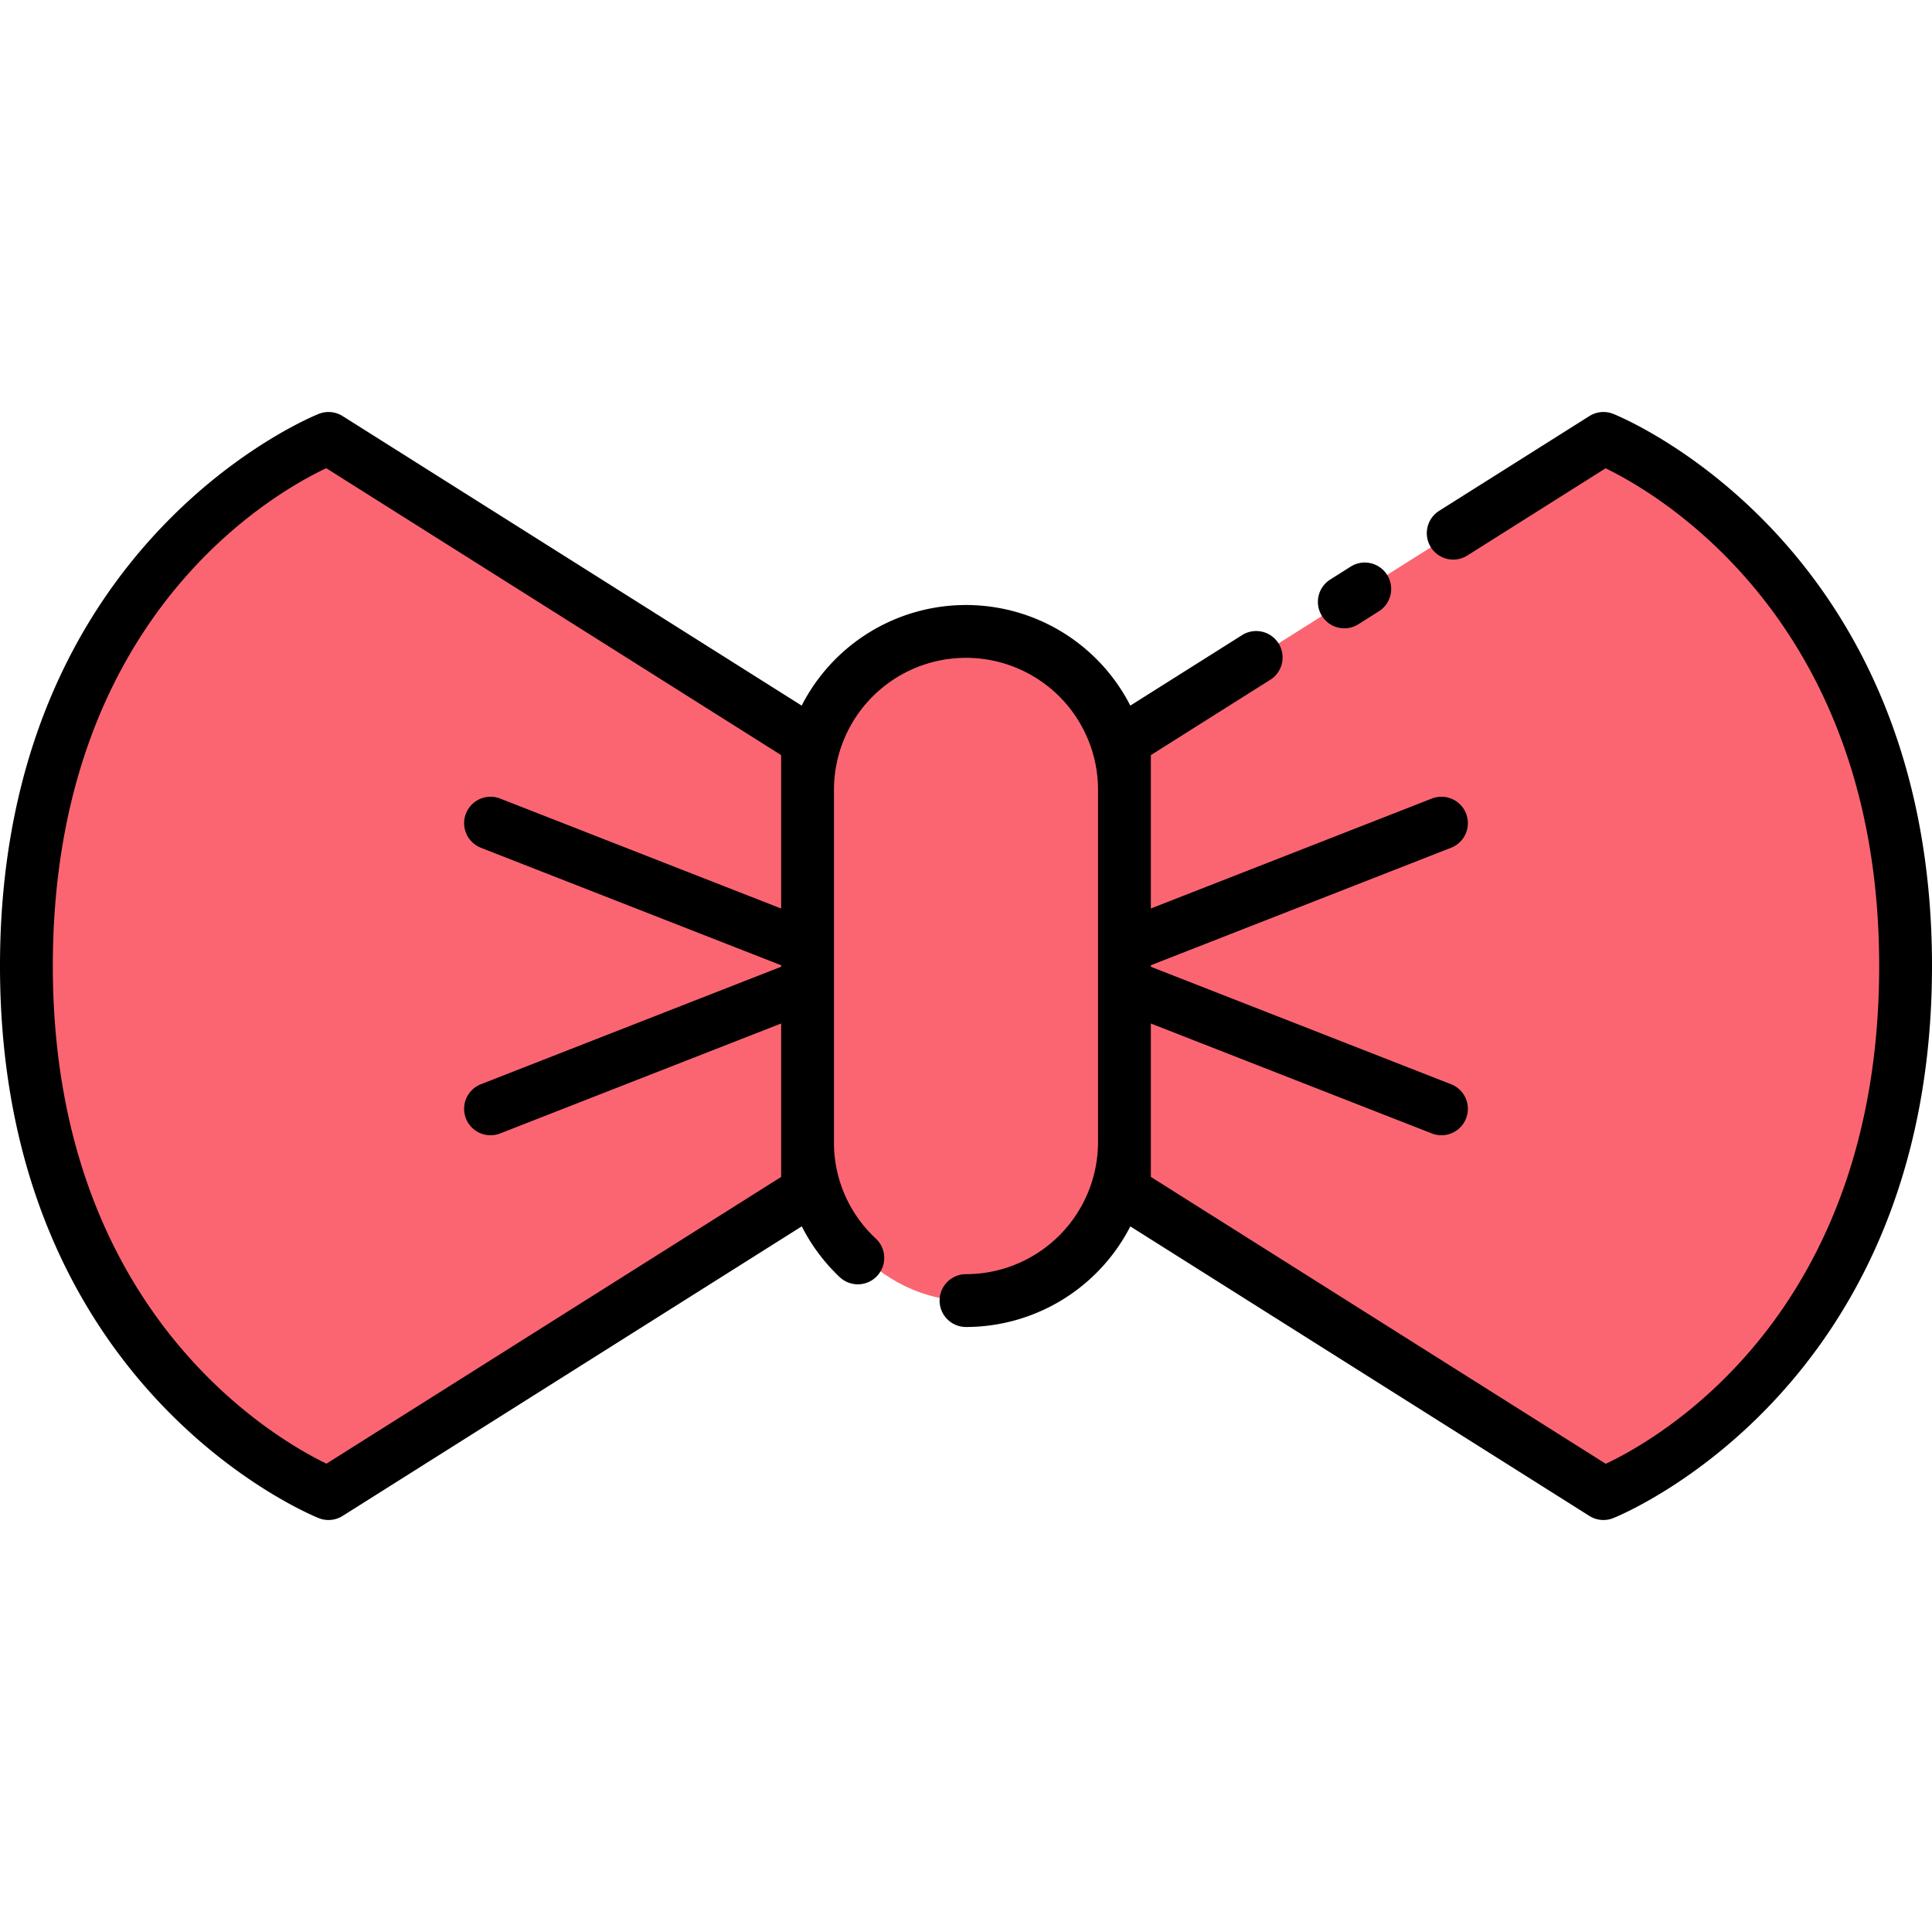 <svg id="Layer_2" data-name="Layer 2" xmlns="http://www.w3.org/2000/svg" viewBox="0 0 128 128"><title>BOW TIE</title><rect x="53.503" y="41.833" width="20.994" height="44.333" rx="10.497" ry="10.497" style="fill:#fb6572"/><path d="M21.766,98.954,53.5,78.938V49.063L21.766,29.047S1.75,36.681,1.75,64,21.766,98.954,21.766,98.954Z" style="fill:#fb6572"/><path d="M106.234,98.953,74.5,78.938V49.063l31.737-20.017S126.25,36.681,126.25,64,106.234,98.953,106.234,98.953Z" style="fill:#fb6572"/><path d="M106.858,27.411a1.75,1.75,0,0,0-1.557.155l-9.933,6.265a1.75,1.75,0,1,0,1.867,2.96l9.141-5.765C109.916,32.742,124.5,41.2,124.5,64c0,23.011-14.517,31.284-18.114,32.98L76.247,77.972V67.809l18.615,7.284a1.75,1.75,0,0,0,1.276-3.26L76.247,64.05v-.1l19.891-7.783a1.75,1.75,0,1,0-1.276-3.26L76.247,60.191V50.028l7.89-4.976a1.75,1.75,0,1,0-1.867-2.96l-7.383,4.656a12.225,12.225,0,0,0-21.774,0L22.7,27.566a1.756,1.756,0,0,0-1.557-.155C20.931,27.492,0,35.8,0,64s20.931,36.508,21.143,36.589a1.748,1.748,0,0,0,1.557-.155L53.119,81.249a12.232,12.232,0,0,0,2.519,3.369,1.75,1.75,0,0,0,2.39-2.557,8.665,8.665,0,0,1-2.775-6.391V52.33a8.747,8.747,0,0,1,17.494,0V75.67A8.757,8.757,0,0,1,64,84.417a1.75,1.75,0,0,0,0,3.5,12.251,12.251,0,0,0,10.887-6.665L105.3,100.434a1.748,1.748,0,0,0,1.557.155C107.069,100.508,128,92.2,128,64S107.069,27.492,106.858,27.411Zm-55.1,50.561-30.128,19C18.085,95.258,3.5,86.8,3.5,64c0-23.011,14.517-31.284,18.115-32.98L51.753,50.028V60.191L33.138,52.907a1.75,1.75,0,0,0-1.276,3.26L51.753,63.95v.1L31.862,71.833a1.75,1.75,0,0,0,.638,3.38,1.771,1.771,0,0,0,.638-.12l18.615-7.284V77.972Z"/><path d="M89.065,41.626a1.736,1.736,0,0,0,.932-.27l1.378-.87a1.75,1.75,0,0,0-1.867-2.96l-1.378.87a1.75,1.75,0,0,0,.935,3.23Z"/></svg>